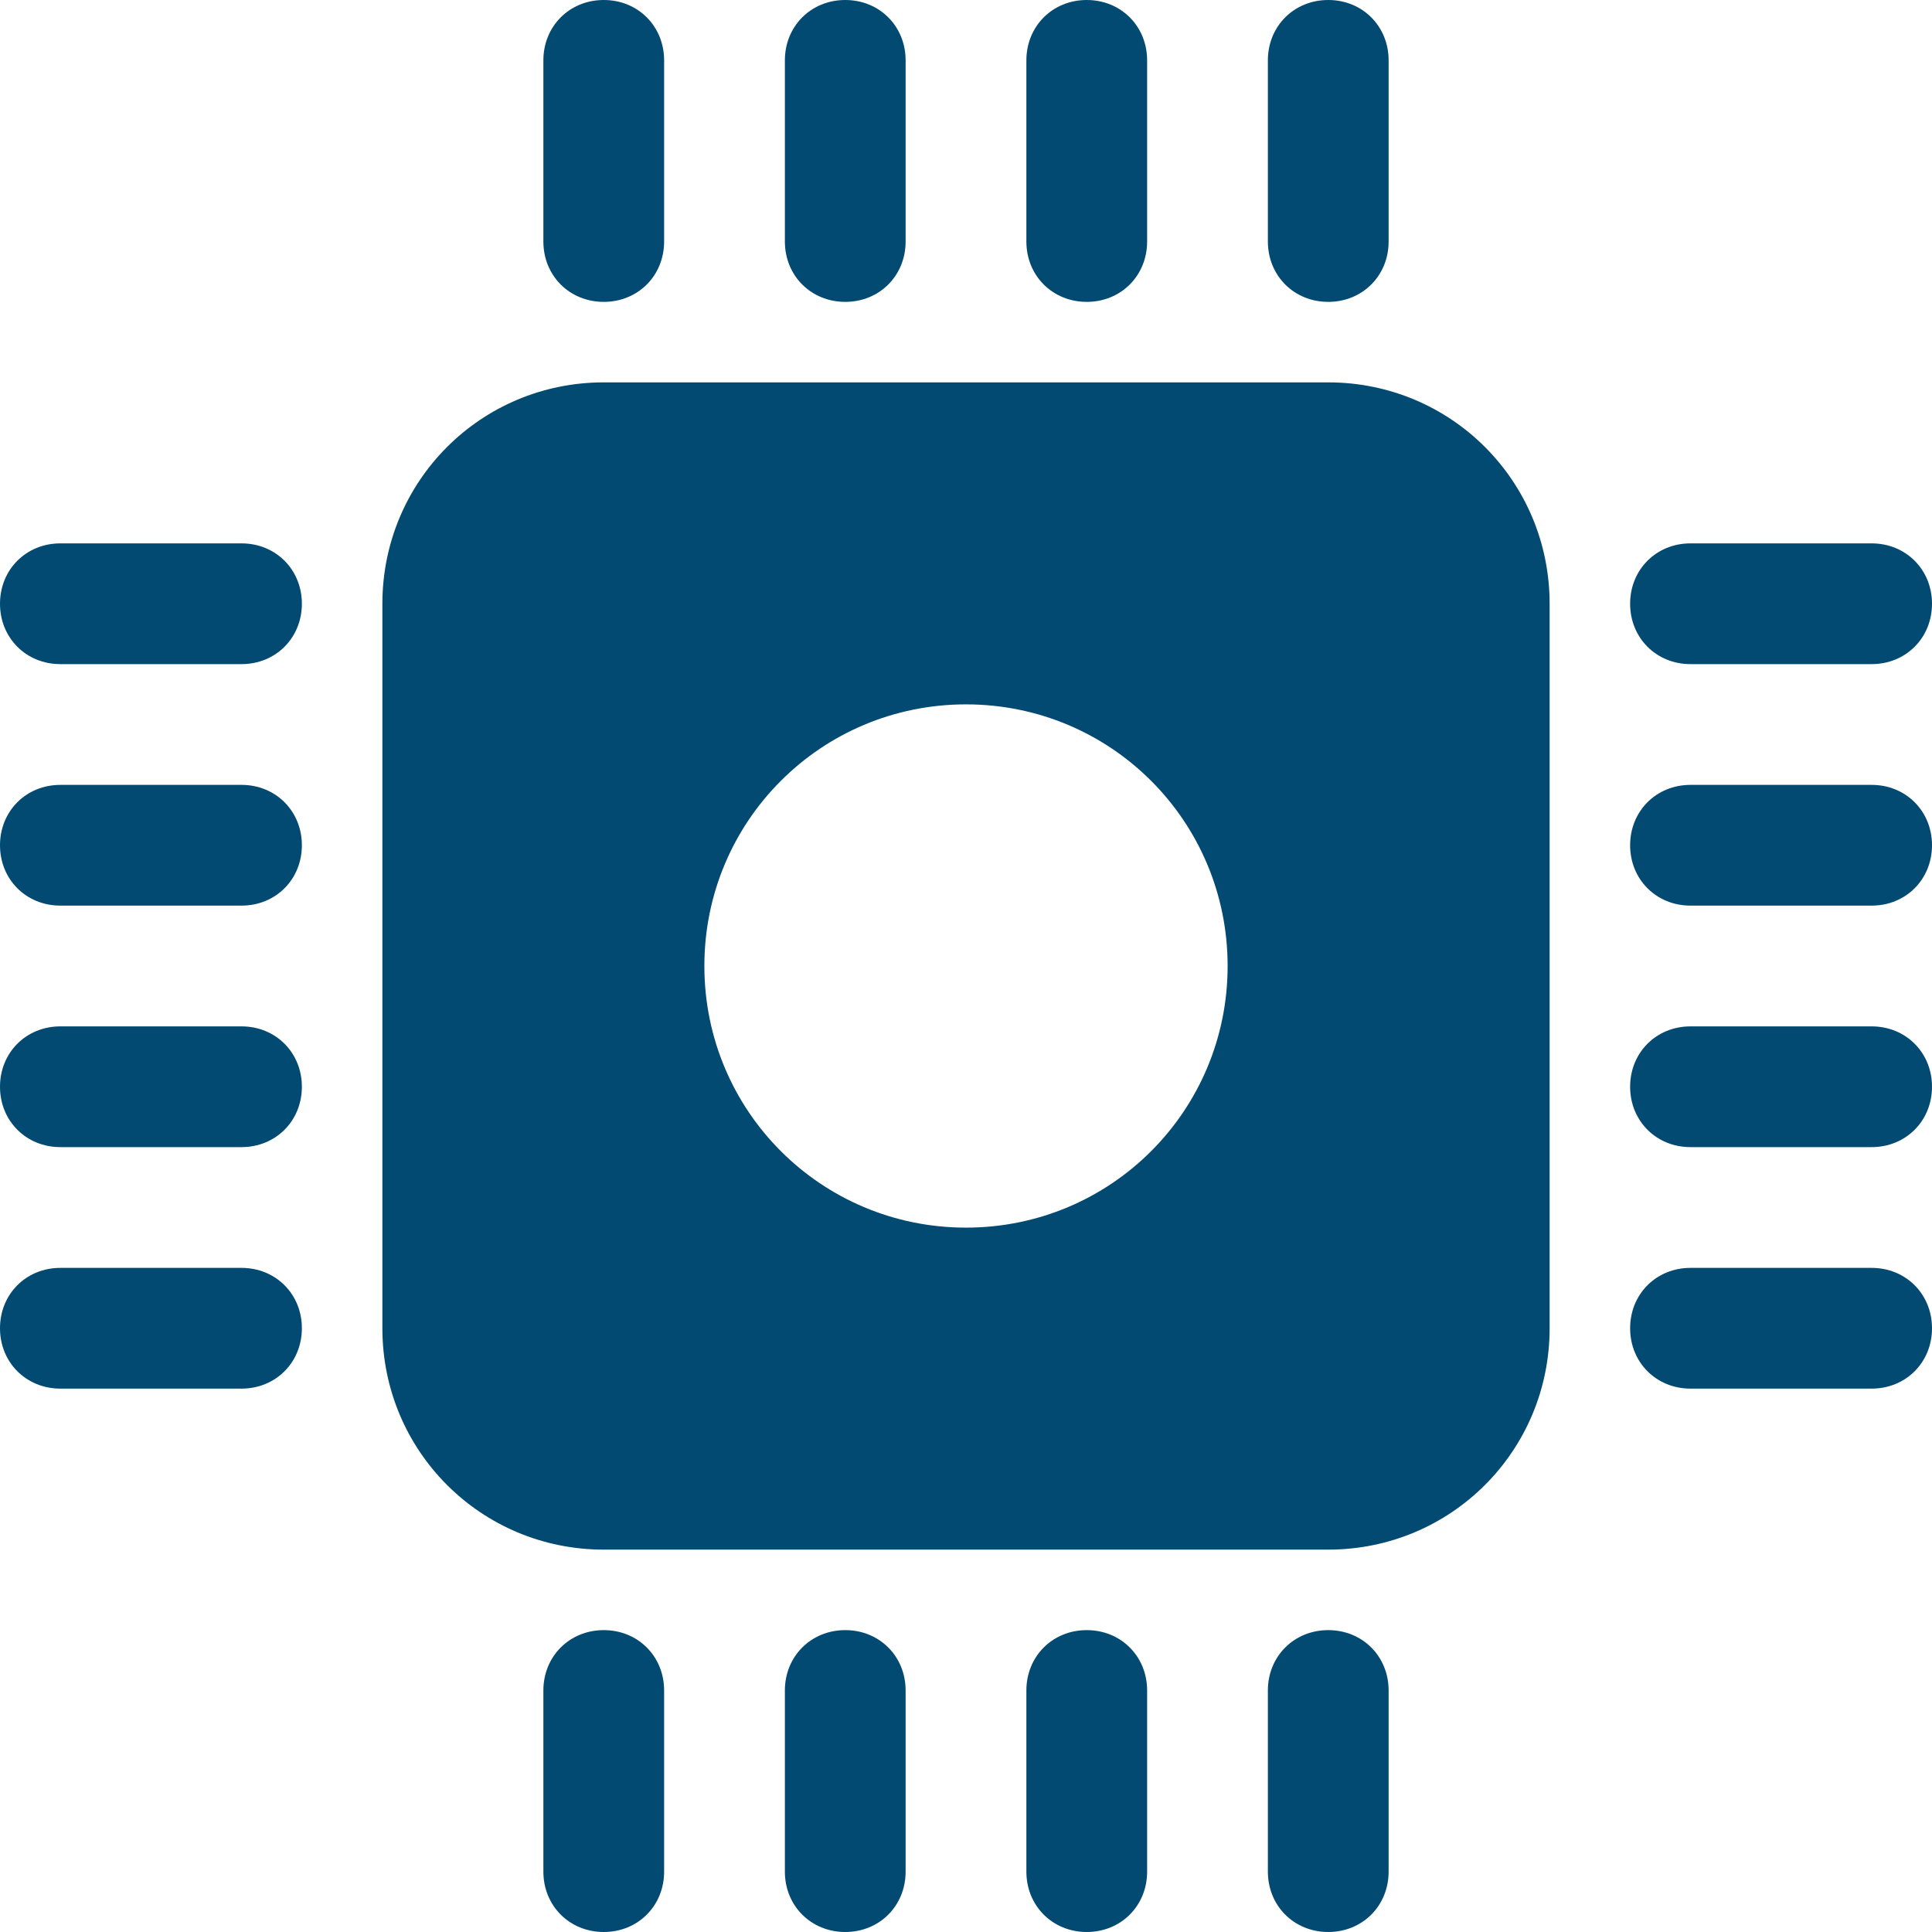 <?xml version="1.0" encoding="UTF-8" standalone="no"?>
<svg
   xmlns:dc="http://purl.org/dc/elements/1.1/"
   xmlns:cc="http://creativecommons.org/ns#"
   xmlns:rdf="http://www.w3.org/1999/02/22-rdf-syntax-ns#"
   xmlns:svg="http://www.w3.org/2000/svg"
   xmlns="http://www.w3.org/2000/svg"
   xmlns:sodipodi="http://sodipodi.sourceforge.net/DTD/sodipodi-0.dtd"
   xmlns:inkscape="http://www.inkscape.org/namespaces/inkscape"
   version="1.1"
   x="0px"
   y="0px"
   viewBox="0 0 96 96"
   xml:space="preserve"
   id="svg2"
   inkscape:version="0.91 r13725"
   sodipodi:docname="logo_teknologi_dan_komunikasi.svg"
   width="96"
   height="96"><defs
     id="defs82" /><sodipodi:namedview
     pagecolor="#ffffff"
     bordercolor="#666666"
     borderopacity="1"
     objecttolerance="10"
     gridtolerance="10"
     guidetolerance="10"
     inkscape:pageopacity="0"
     inkscape:pageshadow="2"
     inkscape:window-width="1317"
     inkscape:window-height="744"
     id="namedview80"
     showgrid="false"
     fit-margin-top="0"
     fit-margin-left="0"
     fit-margin-right="0"
     fit-margin-bottom="0"
     inkscape:zoom="1.888"
     inkscape:cx="-30.919492"
     inkscape:cy="35.5"
     inkscape:window-x="49"
     inkscape:window-y="24"
     inkscape:window-maximized="1"
     inkscape:current-layer="svg2" /><title
     id="title4">80 all</title><g
     id="g6"
     transform="translate(-2,-2)"
     style="fill:#034a73;fill-opacity:1"><g
       id="g8"
       style="fill:#034a73;fill-opacity:1"><path
         d="m 68,21 -36,0 c -6.1,0 -11,4.9 -11,11 l 0,36 c 0,6.1 4.9,11 11,11 l 36,0 c 6.1,0 11,-4.9 11,-11 L 79,32 C 79,25.9 74.1,21 68,21 Z M 50,63 c -7.2,0 -13,-5.8 -13,-13 0,-7.2 5.8,-13 13,-13 7.2,0 13,5.8 13,13 0,7.2 -5.8,13 -13,13 z"
         id="path10"
         inkscape:connector-curvature="0"
         style="fill:#034a73;fill-opacity:1" /></g><g
       id="g12"
       style="fill:#034a73;fill-opacity:1"><path
         d="m 44,17 c 1.7,0 3,-1.3 3,-3 L 47,5 C 47,3.3 45.7,2 44,2 42.3,2 41,3.3 41,5 l 0,9 c 0,1.7 1.3,3 3,3 z"
         id="path14"
         inkscape:connector-curvature="0"
         style="fill:#034a73;fill-opacity:1" /></g><g
       id="g16"
       style="fill:#034a73;fill-opacity:1"><path
         d="m 56,17 c 1.7,0 3,-1.3 3,-3 L 59,5 C 59,3.3 57.7,2 56,2 54.3,2 53,3.3 53,5 l 0,9 c 0,1.7 1.3,3 3,3 z"
         id="path18"
         inkscape:connector-curvature="0"
         style="fill:#034a73;fill-opacity:1" /></g><g
       id="g20"
       style="fill:#034a73;fill-opacity:1"><path
         d="m 32,17 c 1.7,0 3,-1.3 3,-3 L 35,5 C 35,3.3 33.7,2 32,2 30.3,2 29,3.3 29,5 l 0,9 c 0,1.7 1.3,3 3,3 z"
         id="path22"
         inkscape:connector-curvature="0"
         style="fill:#034a73;fill-opacity:1" /></g><g
       id="g24"
       style="fill:#034a73;fill-opacity:1"><path
         d="m 68,17 c 1.7,0 3,-1.3 3,-3 L 71,5 C 71,3.3 69.7,2 68,2 66.3,2 65,3.3 65,5 l 0,9 c 0,1.7 1.3,3 3,3 z"
         id="path26"
         inkscape:connector-curvature="0"
         style="fill:#034a73;fill-opacity:1" /></g><g
       id="g28"
       style="fill:#034a73;fill-opacity:1"><path
         d="m 44,83 c -1.7,0 -3,1.3 -3,3 l 0,9 c 0,1.7 1.3,3 3,3 1.7,0 3,-1.3 3,-3 l 0,-9 c 0,-1.7 -1.3,-3 -3,-3 z"
         id="path30"
         inkscape:connector-curvature="0"
         style="fill:#034a73;fill-opacity:1" /></g><g
       id="g32"
       style="fill:#034a73;fill-opacity:1"><path
         d="m 56,83 c -1.7,0 -3,1.3 -3,3 l 0,9 c 0,1.7 1.3,3 3,3 1.7,0 3,-1.3 3,-3 l 0,-9 c 0,-1.7 -1.3,-3 -3,-3 z"
         id="path34"
         inkscape:connector-curvature="0"
         style="fill:#034a73;fill-opacity:1" /></g><g
       id="g36"
       style="fill:#034a73;fill-opacity:1"><path
         d="m 32,83 c -1.7,0 -3,1.3 -3,3 l 0,9 c 0,1.7 1.3,3 3,3 1.7,0 3,-1.3 3,-3 l 0,-9 c 0,-1.7 -1.3,-3 -3,-3 z"
         id="path38"
         inkscape:connector-curvature="0"
         style="fill:#034a73;fill-opacity:1" /></g><g
       id="g40"
       style="fill:#034a73;fill-opacity:1"><path
         d="m 68,83 c -1.7,0 -3,1.3 -3,3 l 0,9 c 0,1.7 1.3,3 3,3 1.7,0 3,-1.3 3,-3 l 0,-9 c 0,-1.7 -1.3,-3 -3,-3 z"
         id="path42"
         inkscape:connector-curvature="0"
         style="fill:#034a73;fill-opacity:1" /></g><g
       id="g44"
       style="fill:#034a73;fill-opacity:1"><path
         d="m 95,41 -9,0 c -1.7,0 -3,1.3 -3,3 0,1.7 1.3,3 3,3 l 9,0 c 1.7,0 3,-1.3 3,-3 0,-1.7 -1.3,-3 -3,-3 z"
         id="path46"
         inkscape:connector-curvature="0"
         style="fill:#034a73;fill-opacity:1" /></g><g
       id="g48"
       style="fill:#034a73;fill-opacity:1"><path
         d="m 95,53 -9,0 c -1.7,0 -3,1.3 -3,3 0,1.7 1.3,3 3,3 l 9,0 c 1.7,0 3,-1.3 3,-3 0,-1.7 -1.3,-3 -3,-3 z"
         id="path50"
         inkscape:connector-curvature="0"
         style="fill:#034a73;fill-opacity:1" /></g><g
       id="g52"
       style="fill:#034a73;fill-opacity:1"><path
         d="m 86,35 9,0 c 1.7,0 3,-1.3 3,-3 0,-1.7 -1.3,-3 -3,-3 l -9,0 c -1.7,0 -3,1.3 -3,3 0,1.7 1.3,3 3,3 z"
         id="path54"
         inkscape:connector-curvature="0"
         style="fill:#034a73;fill-opacity:1" /></g><g
       id="g56"
       style="fill:#034a73;fill-opacity:1"><path
         d="m 95,65 -9,0 c -1.7,0 -3,1.3 -3,3 0,1.7 1.3,3 3,3 l 9,0 c 1.7,0 3,-1.3 3,-3 0,-1.7 -1.3,-3 -3,-3 z"
         id="path58"
         inkscape:connector-curvature="0"
         style="fill:#034a73;fill-opacity:1" /></g><g
       id="g60"
       style="fill:#034a73;fill-opacity:1"><path
         d="m 14,41 -9,0 c -1.7,0 -3,1.3 -3,3 0,1.7 1.3,3 3,3 l 9,0 c 1.7,0 3,-1.3 3,-3 0,-1.7 -1.3,-3 -3,-3 z"
         id="path62"
         inkscape:connector-curvature="0"
         style="fill:#034a73;fill-opacity:1" /></g><g
       id="g64"
       style="fill:#034a73;fill-opacity:1"><path
         d="m 14,53 -9,0 c -1.7,0 -3,1.3 -3,3 0,1.7 1.3,3 3,3 l 9,0 c 1.7,0 3,-1.3 3,-3 0,-1.7 -1.3,-3 -3,-3 z"
         id="path66"
         inkscape:connector-curvature="0"
         style="fill:#034a73;fill-opacity:1" /></g><g
       id="g68"
       style="fill:#034a73;fill-opacity:1"><path
         d="m 14,29 -9,0 c -1.7,0 -3,1.3 -3,3 0,1.7 1.3,3 3,3 l 9,0 c 1.7,0 3,-1.3 3,-3 0,-1.7 -1.3,-3 -3,-3 z"
         id="path70"
         inkscape:connector-curvature="0"
         style="fill:#034a73;fill-opacity:1" /></g><g
       id="g72"
       style="fill:#034a73;fill-opacity:1"><path
         d="m 14,65 -9,0 c -1.7,0 -3,1.3 -3,3 0,1.7 1.3,3 3,3 l 9,0 c 1.7,0 3,-1.3 3,-3 0,-1.7 -1.3,-3 -3,-3 z"
         id="path74"
         inkscape:connector-curvature="0"
         style="fill:#034a73;fill-opacity:1" /></g></g></svg>